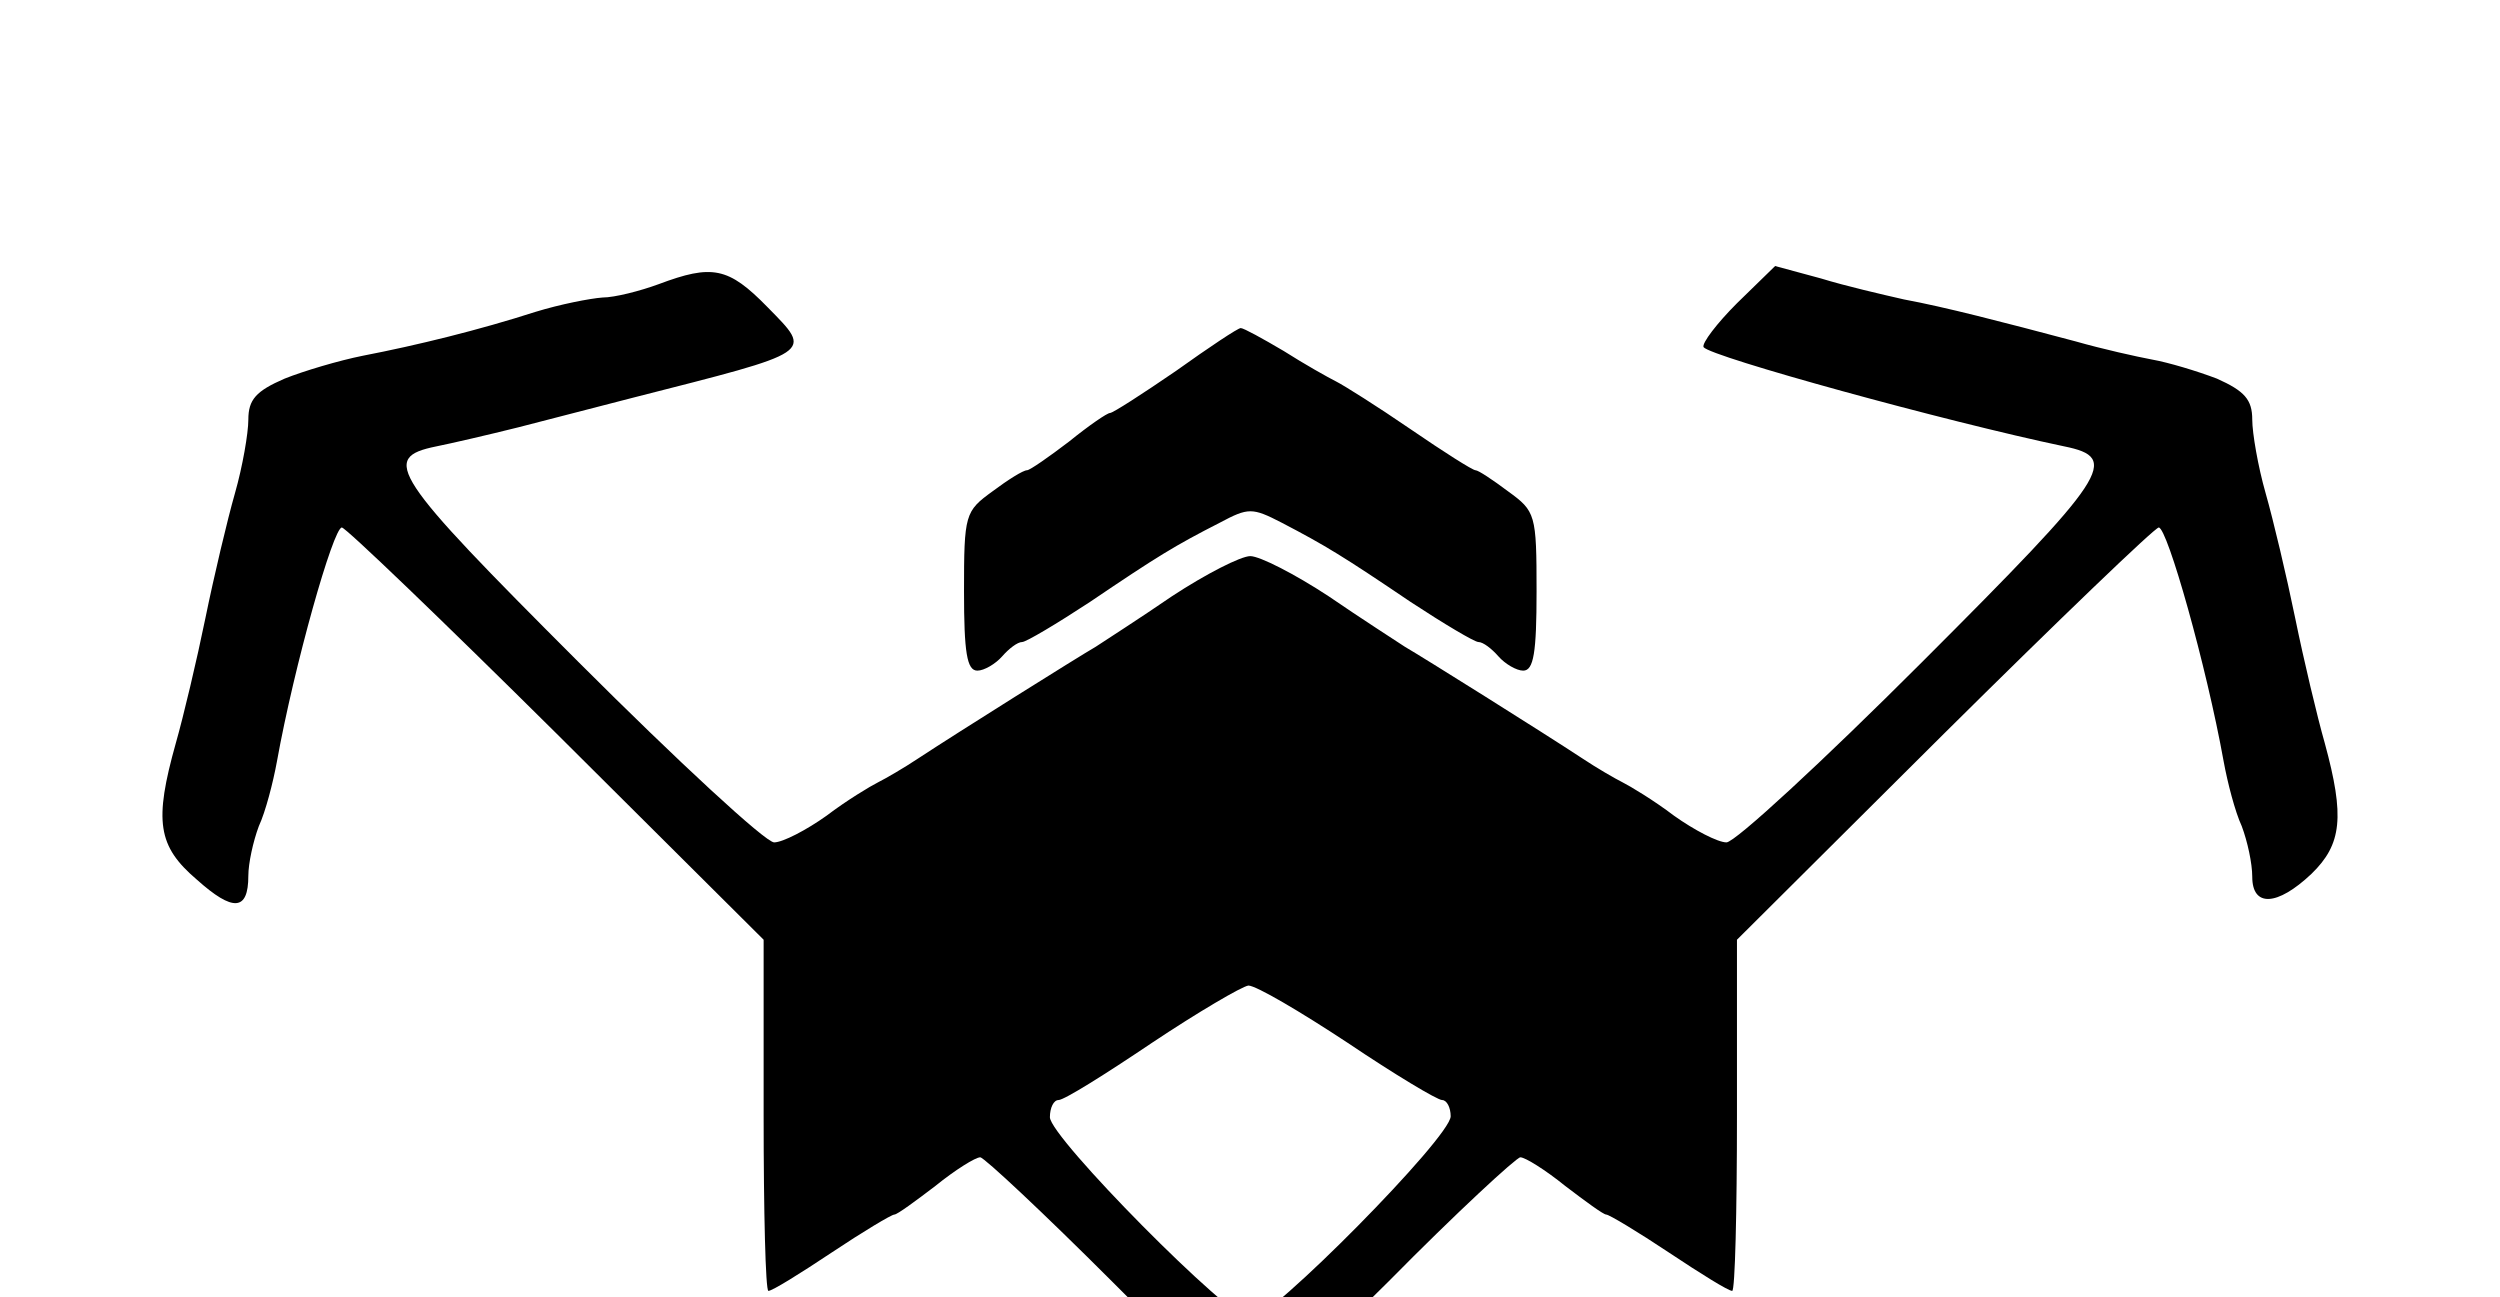 <svg xmlns="http://www.w3.org/2000/svg" width="1850" height="960">
    <path d="M870.137 274.543c-24.715 16.948-46.605 31.07-48.724 31.07s-15.535 9.18-30.364 21.185c-14.829 11.298-28.951 21.184-31.07 21.184-2.824 0-14.123 7.062-25.42 15.535-20.479 14.83-21.185 16.948-21.185 74.145 0 45.193 2.118 58.61 9.886 58.61 4.943 0 13.417-4.943 18.36-10.592s11.298-10.593 14.829-10.593c2.824 0 25.42-13.416 50.136-29.657 50.136-33.895 62.846-41.663 96.035-58.61 21.184-11.298 24.008-11.298 45.899 0 32.482 16.947 45.193 24.715 95.329 58.61 24.715 16.24 47.311 29.657 50.136 29.657 3.53 0 9.886 4.943 14.829 10.593s13.416 10.592 18.36 10.592c7.767 0 9.885-13.417 9.885-58.61 0-57.197-.706-59.316-21.184-74.145-11.298-8.473-21.89-15.535-24.009-15.535s-23.302-13.417-48.017-30.364-49.43-32.482-55.08-35.307c-5.648-2.825-23.302-12.71-38.837-22.596-15.535-9.18-29.658-16.948-31.776-16.948s-23.303 14.123-48.018 31.776M487.41 210.285c-13.417 4.943-32.483 9.886-41.662 9.886-9.18.706-31.07 4.943-49.43 10.592-41.663 13.416-87.562 24.715-127.812 32.482-17.653 3.53-43.78 11.298-57.903 16.948-21.184 9.18-26.834 15.535-26.834 30.364 0 9.886-4.236 34.6-9.886 54.372s-15.535 61.435-21.89 92.505-16.241 72.732-21.89 92.504c-16.242 57.904-13.417 76.264 15.535 100.978 26.833 24.01 38.131 23.303 38.131-2.824 0-9.18 3.531-25.421 7.768-36.72 4.943-10.592 10.592-32.482 13.417-48.017 12.71-70.614 41.662-173.004 48.017-173.004 2.825 0 74.145 68.495 158.882 152.526l153.232 152.526v129.93c0 71.32 1.413 129.93 3.531 129.93 2.825 0 23.303-12.71 46.605-28.246 23.303-15.535 44.487-28.245 46.606-28.245s15.535-9.886 30.364-21.184c14.829-12.005 29.658-21.185 33.188-21.185 2.825 0 47.312 41.663 97.448 91.799 50.136 50.842 96.741 91.798 102.39 91.798s52.255-41.662 102.39-91.798c50.137-50.842 94.623-91.799 97.448-91.799 3.53 0 18.36 9.18 33.189 21.185 14.828 11.298 28.245 21.184 30.364 21.184s23.302 12.71 46.605 28.245 43.78 28.246 46.605 28.246c2.119 0 3.531-58.61 3.531-129.93v-129.93l153.232-152.526c84.737-84.03 156.057-152.526 158.882-152.526 6.355 0 35.307 102.39 48.018 173.004 2.824 15.535 8.473 37.425 13.416 48.018 4.237 11.298 7.768 27.54 7.768 37.425 0 22.597 18.36 21.89 43.78-2.118 22.597-21.89 24.715-42.369 9.886-96.742-5.649-19.772-15.535-61.434-21.89-92.504s-16.241-72.733-21.89-92.505-9.886-44.486-9.886-54.372c0-14.83-5.65-21.185-26.127-30.364-14.83-5.65-36.014-12.005-48.018-14.123-11.298-2.119-36.72-7.768-56.491-13.417-55.785-14.829-96.741-25.421-127.105-31.07-15.536-3.53-43.075-9.886-61.435-15.535l-33.895-9.18-28.245 27.54c-14.829 14.828-26.127 29.657-24.715 32.482 4.943 7.061 179.36 55.079 266.921 73.439 41.662 8.473 33.189 21.184-105.215 159.587-73.438 73.439-138.403 133.461-144.759 133.461s-24.008-9.18-38.837-19.772c-14.83-11.298-32.483-21.89-38.132-24.715s-19.066-10.592-29.658-17.653c-28.952-19.066-117.925-74.851-131.342-82.619-6.355-4.237-31.776-20.478-56.491-37.425-24.715-16.242-50.842-29.658-57.904-29.658-7.061 0-33.188 13.416-57.903 29.658-24.715 16.947-50.136 33.188-56.492 37.425-13.416 7.768-102.39 63.553-131.342 82.619-10.592 7.061-24.009 14.829-29.658 17.653-5.649 2.825-23.302 13.417-38.131 24.715-14.83 10.592-32.483 19.772-38.838 19.772s-71.32-60.022-144.759-133.46C289.69 351.512 281.216 338.801 322.878 330.328c10.592-2.119 38.132-8.474 60.728-14.123 21.89-5.65 60.022-15.535 84.737-21.89 135.58-34.601 133.46-32.483 99.566-67.084-28.952-29.658-40.956-31.776-80.5-16.947m509.834 561.382c34.6 23.302 66.377 42.368 69.907 42.368s6.356 5.65 6.356 12.004c0 15.535-133.46 150.408-148.29 150.408s-148.29-134.873-148.29-149.701c0-7.062 2.825-12.711 6.356-12.711 4.237 0 34.6-19.066 69.202-42.368 33.894-22.597 66.377-41.663 71.32-42.369 5.649 0 38.131 19.066 73.439 42.369"/>
</svg>
